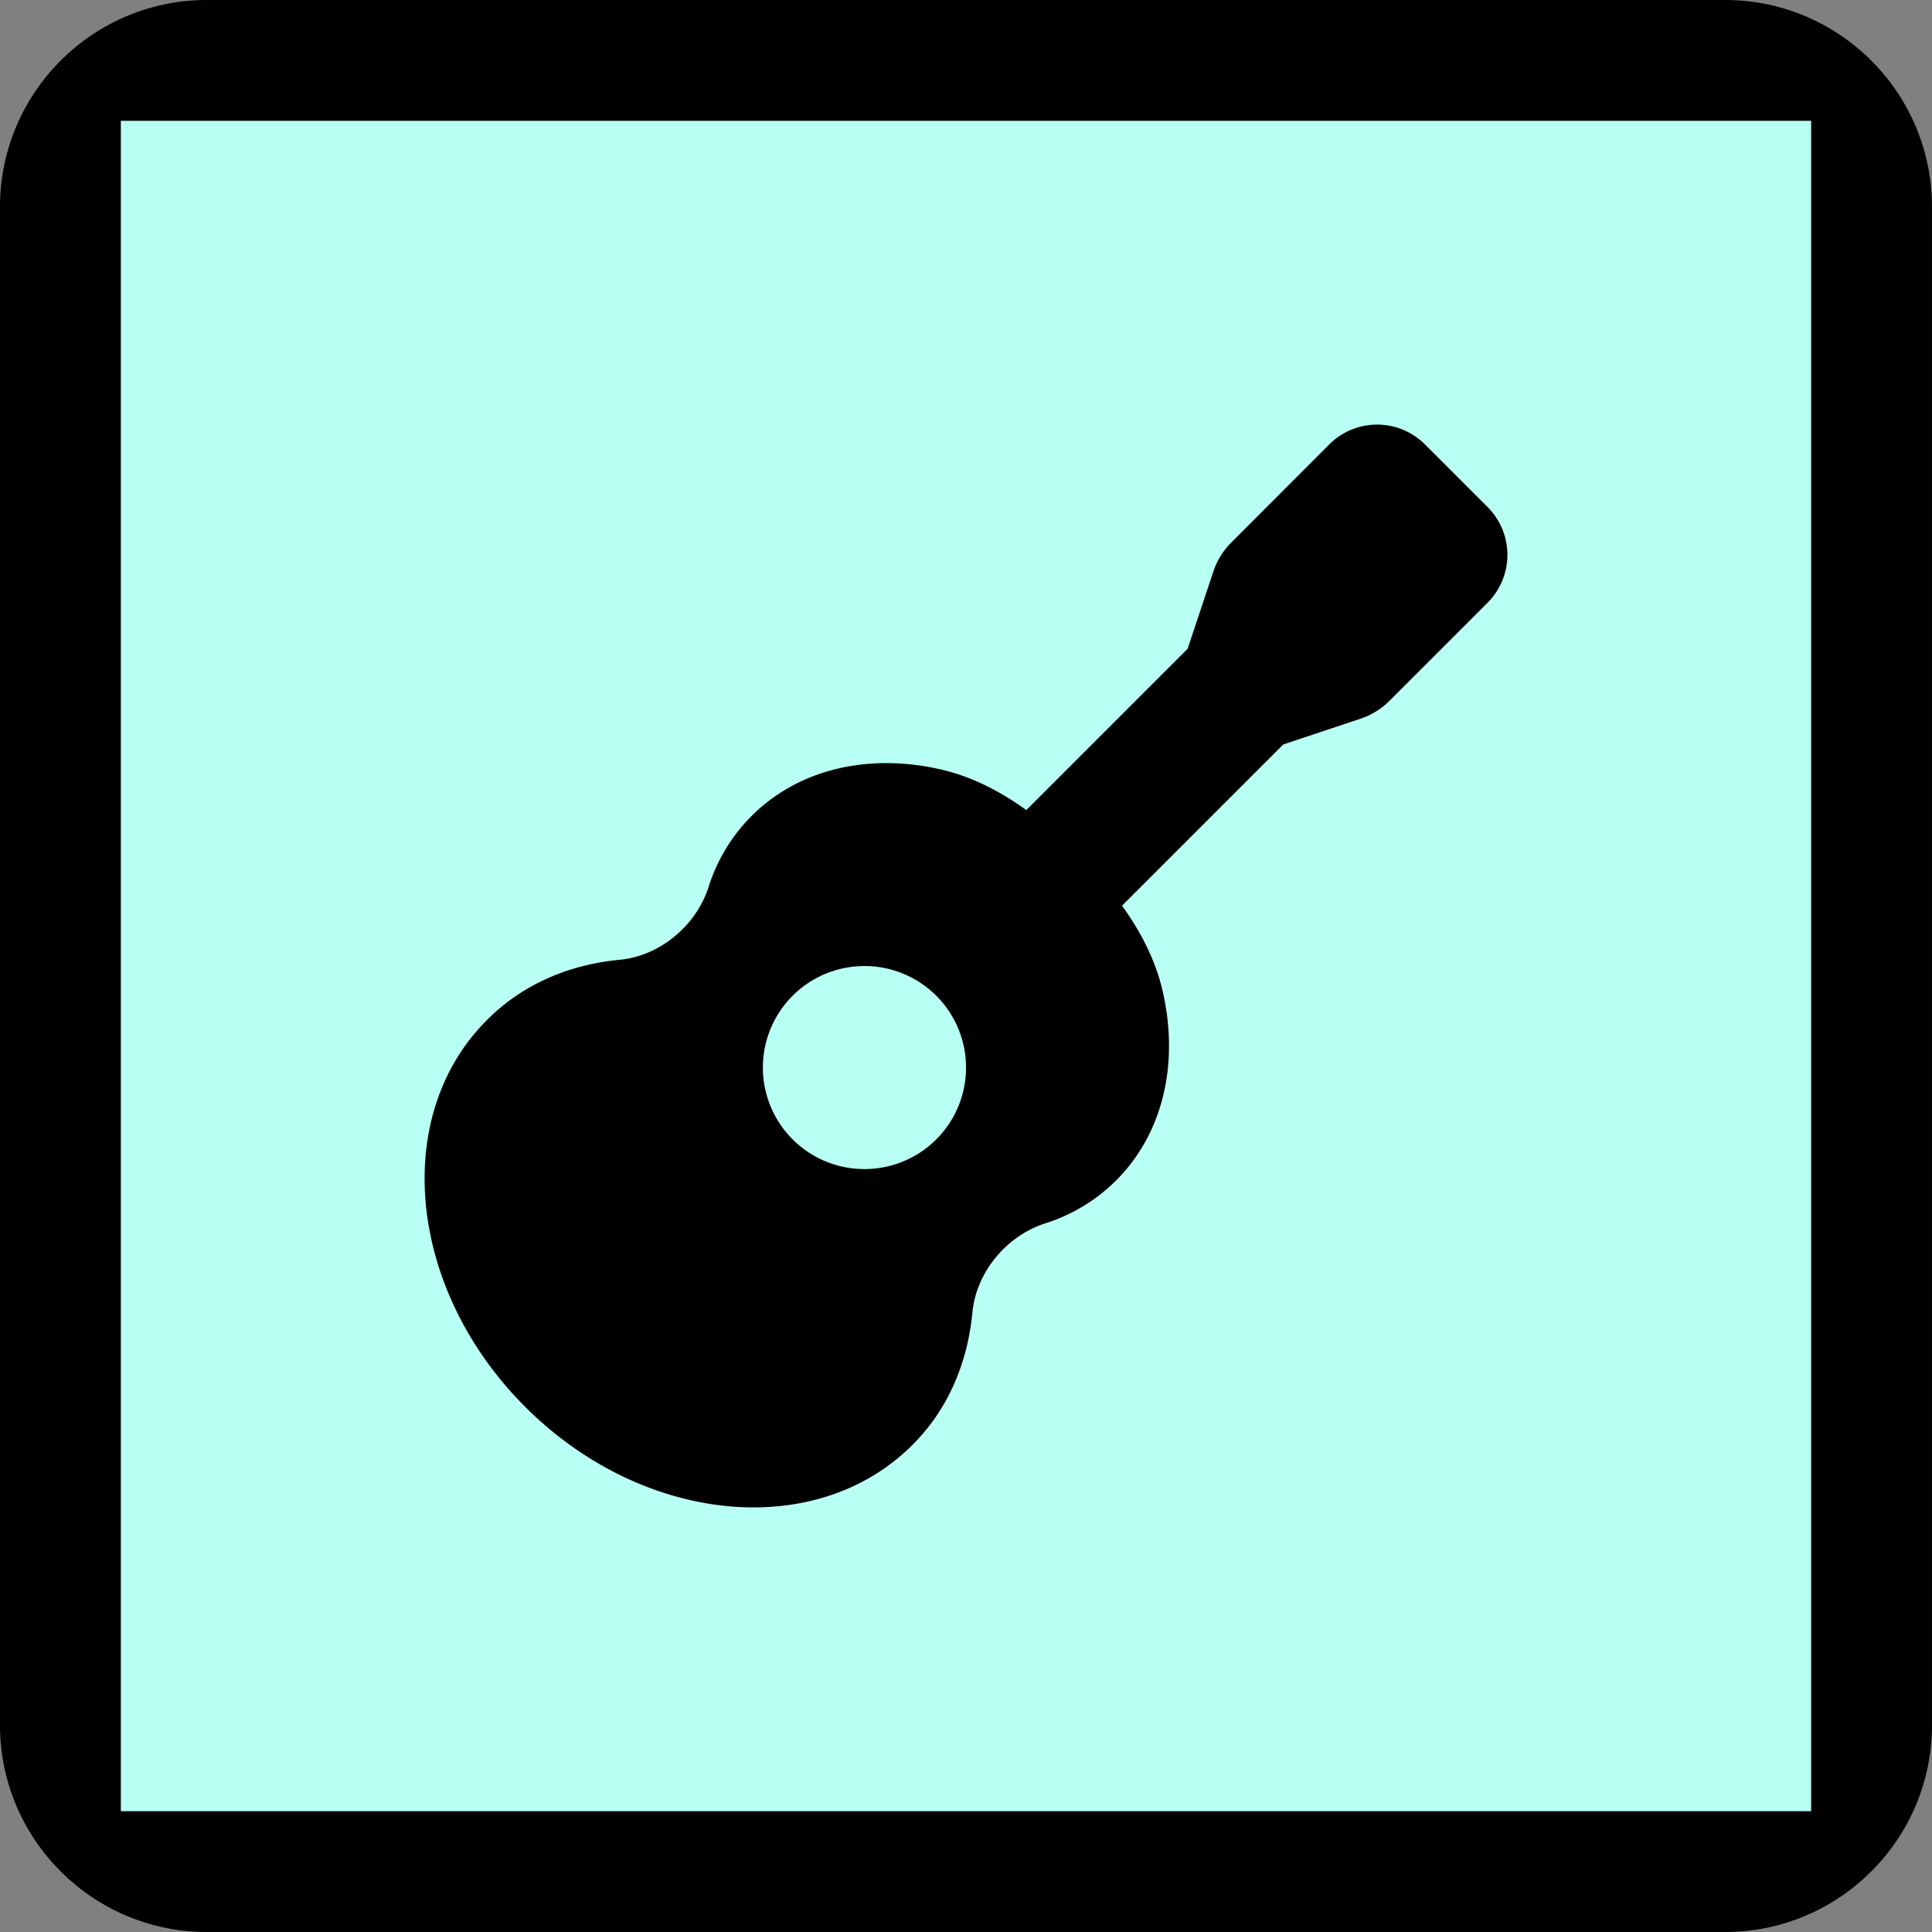 <svg xmlns="http://www.w3.org/2000/svg" width="512" height="512"><rect width="100%" height="100%" fill="#808080" stroke="none"/><path d="M21.662 21.662h468.677v468.677H21.662z" fill="#b8fff4"/><path d="M54.857 0C24.572 0 0 24.572 0 54.857v402.286C0 487.428 24.572 512 54.857 512h402.284c30.285 0 54.857-24.572 54.857-54.857V54.857C511.998 24.572 487.426 0 457.141 0zM32.021 32.021h447.956v447.96H32.02zm332.669 80.505a17.935 17.935 0 00-12.424 5.253l-25.94 25.967a19.695 19.695 0 00-4.78 7.728l-6.816 20.464-42.742 42.743c-6.815-4.91-14.292-8.823-22.475-10.728-18.748-4.361-37.552-.494-50.376 12.33a46.212 46.212 0 00-11.345 18.76c-3.363 10.402-13.009 18.322-23.624 19.314-13.284 1.272-25.631 6.417-35.092 15.94-25.58 25.507-20.978 71.467 10.117 102.545 31.096 31.08 77.021 35.62 102.557 10.129 9.528-9.461 14.663-21.803 15.947-35.148.986-10.566 8.905-20.25 19.296-23.62a46.296 46.296 0 0018.765-11.349c12.819-12.823 16.669-31.588 12.33-50.302-1.9-8.206-5.81-15.694-10.737-22.532l42.73-42.73 20.446-6.817a19.695 19.695 0 007.73-4.78l25.967-25.962a17.935 17.935 0 00.016-25.346l-16.606-16.606a17.935 17.935 0 00-12.944-5.253zM227.987 256.033a26.903 26.903 0 0128.023 26.88 26.903 26.903 0 01-26.904 26.904 26.903 26.903 0 01-1.12-53.784z"/></svg>